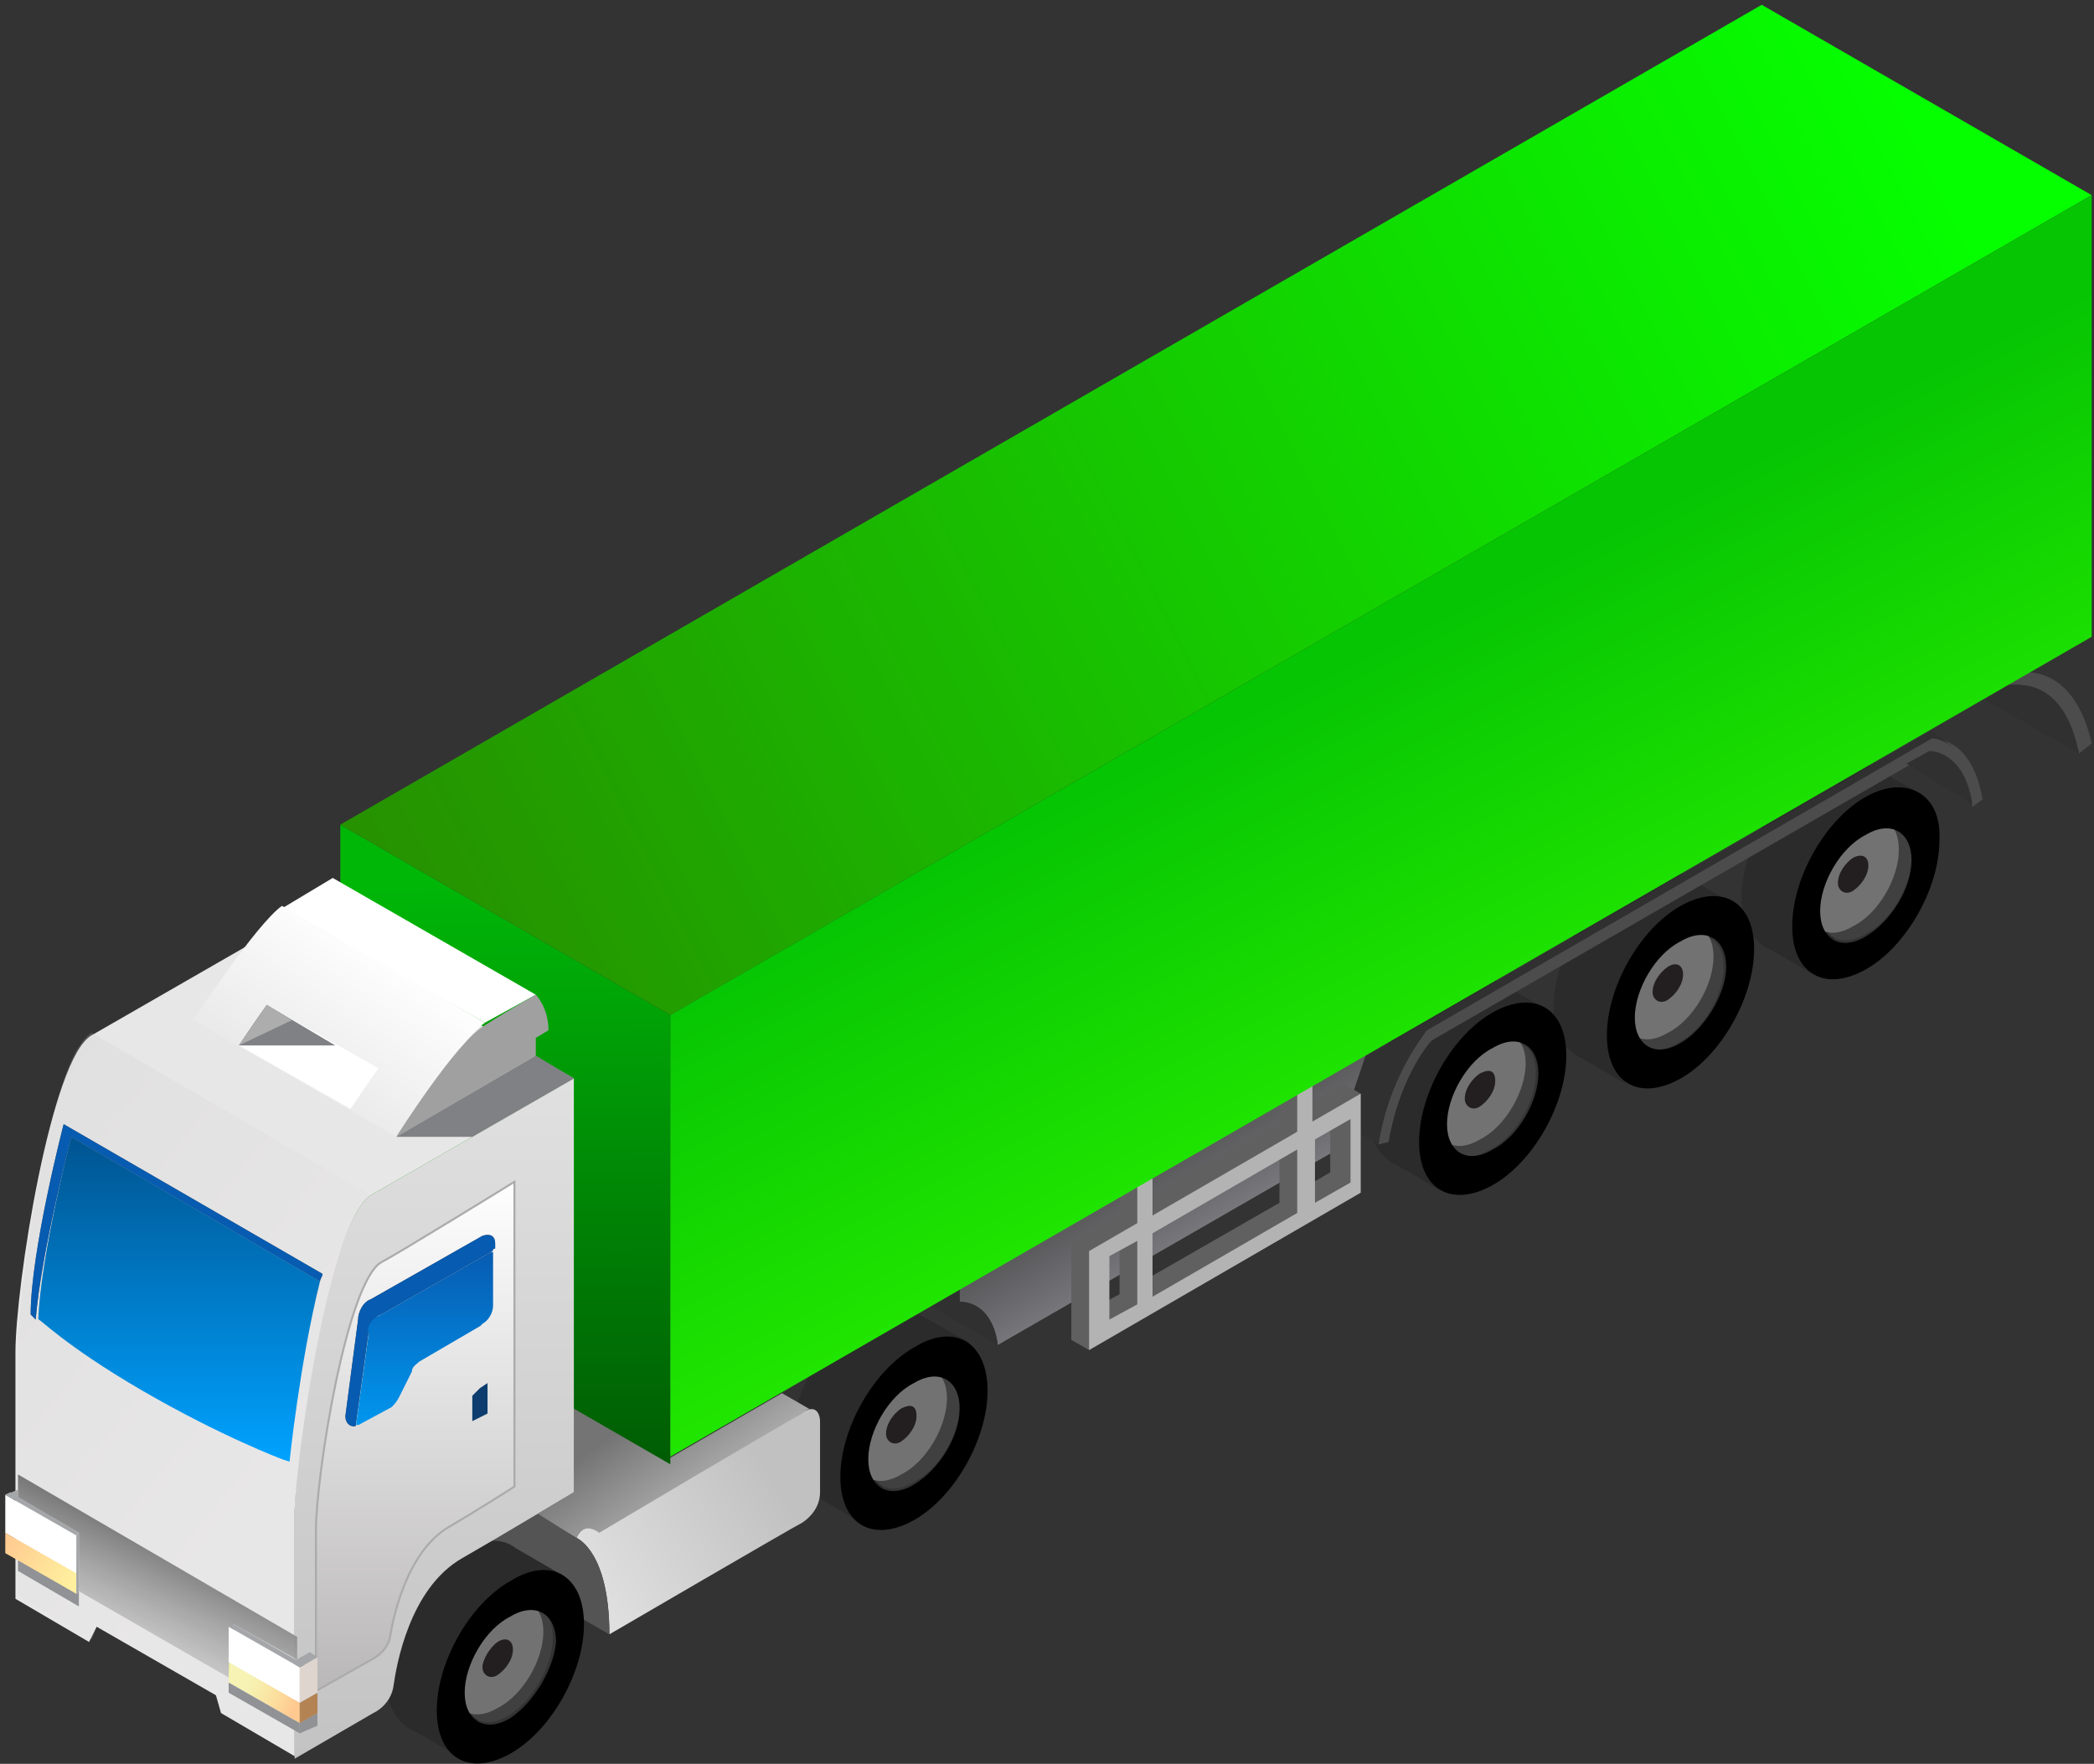 <svg width="260" height="219" viewBox="0 0 260 219" fill="none" xmlns="http://www.w3.org/2000/svg">
<rect x="0" y="0" width="260" height="219" fill="#333333" stroke="none"/>
<path d="M238.602 98.612L225.05 120.988C225.05 120.988 220.953 118.467 219.062 117.522C217.486 116.576 216.226 114.37 216.226 111.534C216.226 105.546 220.323 98.297 225.365 95.461C228.202 93.885 230.723 93.885 232.299 95.146L238.602 98.612Z" fill="#2B2B2B"/>
<path d="M237.341 106.493C237.341 109.96 234.819 114.372 231.668 115.948C228.516 117.839 225.995 116.263 225.995 112.796C225.995 109.33 228.516 104.917 231.668 103.342C234.819 101.766 237.341 103.026 237.341 106.493Z" fill="#404041"/>
<path d="M235.765 105.546C235.765 109.012 233.243 113.425 230.092 115C226.94 116.891 224.419 115.316 224.419 111.849C224.419 108.382 226.94 103.97 230.092 102.394C233.243 100.503 235.765 101.764 235.765 105.546Z" fill="#727272"/>
<path d="M231.67 98.931C226.627 101.767 222.53 109.016 222.53 115.004C222.53 120.992 226.627 123.198 231.67 120.361C236.712 117.525 240.809 110.276 240.809 104.288C241.124 98.615 236.712 96.094 231.67 98.931ZM231.67 116.264C228.518 118.155 225.997 116.579 225.997 113.113C225.997 109.646 228.518 105.234 231.67 103.658C234.821 101.767 237.343 103.343 237.343 106.81C237.343 110.276 234.821 114.373 231.67 116.264Z" fill="black"/>
<path d="M231.984 107.442C231.984 108.703 231.039 109.964 230.093 110.594C229.148 111.224 228.202 110.594 228.202 109.648C228.202 108.388 229.148 107.127 230.093 106.497C231.354 105.867 231.984 106.497 231.984 107.442Z" fill="#231F20"/>
<path d="M215.277 112.167L201.726 134.543C201.726 134.543 197.629 132.022 195.738 131.076C194.162 130.131 192.901 127.925 192.901 125.088C192.901 119.101 196.998 111.852 202.041 109.016C204.877 107.44 207.399 107.44 208.974 108.7L215.277 112.167Z" fill="#2B2B2B"/>
<path d="M214.019 120.047C214.019 123.514 211.498 127.926 208.347 129.502C205.195 131.393 202.674 129.817 202.674 126.351C202.674 122.884 205.195 118.472 208.347 116.896C211.498 115.005 214.019 116.581 214.019 120.047Z" fill="#404041"/>
<path d="M212.758 118.783C212.758 122.249 210.236 126.662 207.085 128.237C203.933 130.128 201.412 128.553 201.412 125.086C201.412 121.619 203.933 117.207 207.085 115.631C210.236 113.74 212.758 115.316 212.758 118.783Z" fill="#727272"/>
<path d="M208.659 112.485C203.617 115.321 199.52 122.57 199.52 128.558C199.52 134.546 203.617 136.752 208.659 133.916C213.702 131.079 217.799 123.831 217.799 117.843C217.799 111.855 213.702 109.649 208.659 112.485ZM208.659 129.503C205.508 131.394 202.986 129.819 202.986 126.352C202.986 122.885 205.508 118.473 208.659 116.897C211.811 115.006 214.332 116.582 214.332 120.049C214.332 123.516 211.495 127.928 208.659 129.503Z" fill="black"/>
<path d="M208.977 120.989C208.977 122.25 208.032 123.51 207.086 124.141C206.141 124.771 205.195 124.141 205.195 123.195C205.195 121.935 206.141 120.674 207.086 120.044C208.032 119.413 208.977 119.729 208.977 120.989Z" fill="#231F20"/>
<path d="M192.273 125.4L178.721 147.777C178.721 147.777 174.624 145.255 172.733 144.31C171.157 143.364 169.896 141.158 169.896 138.322C169.896 132.334 173.994 125.085 179.036 122.249C181.872 120.673 184.394 120.673 185.969 121.934L192.273 125.4Z" fill="#2B2B2B"/>
<path d="M190.697 133.277C190.697 136.744 188.176 141.156 185.024 142.732C181.873 144.623 179.352 143.047 179.352 139.58C179.352 136.113 181.873 131.701 185.024 130.125C188.491 128.234 190.697 129.81 190.697 133.277Z" fill="#404041"/>
<path d="M189.435 132.02C189.435 135.486 186.914 139.898 183.763 141.474C180.611 143.365 178.09 141.789 178.09 138.323C178.09 134.856 180.611 130.444 183.763 128.868C186.914 127.292 189.435 128.553 189.435 132.02Z" fill="#727272"/>
<path d="M185.341 125.711C180.298 128.547 176.201 135.796 176.201 141.784C176.201 147.772 180.298 149.978 185.341 147.141C190.383 144.305 194.48 137.056 194.48 131.068C194.48 125.08 190.383 122.874 185.341 125.711ZM185.341 142.729C182.189 144.62 179.668 143.044 179.668 139.577C179.668 136.111 182.189 131.699 185.341 130.123C188.492 128.232 191.014 129.808 191.014 133.274C191.014 136.741 188.492 141.153 185.341 142.729Z" fill="black"/>
<path d="M185.655 134.224C185.655 135.484 184.709 136.745 183.764 137.375C182.819 138.005 181.873 137.375 181.873 136.43C181.873 135.169 182.819 133.908 183.764 133.278C185.025 132.648 185.655 132.963 185.655 134.224Z" fill="#231F20"/>
<path d="M239.861 91.678L177.145 127.921C176.515 128.866 172.418 133.909 171.157 142.103L172.418 141.788C173.678 134.224 177.145 129.812 177.775 129.181L239.546 93.569C240.176 93.569 243.958 93.884 244.904 100.187L246.164 99.242C244.904 91.993 240.807 91.678 239.861 91.678Z" fill="#4C4C4C"/>
<path d="M239.859 91.676L177.143 127.919C176.513 128.864 172.416 133.907 171.155 142.101L161.07 136.113L239.859 90.731L242.696 92.937C241.435 91.991 240.49 91.676 239.859 91.676Z" fill="#303030"/>
<path d="M236.709 94.828L239.545 93.252C240.176 93.252 243.958 93.567 244.903 99.87L236.709 94.828Z" fill="#303030"/>
<path d="M251.835 83.48L249.313 85.055C252.78 84.74 256.562 86.001 258.138 93.564L259.714 92.304C257.823 83.795 252.78 83.48 251.835 83.48Z" fill="#4C4C4C"/>
<path d="M249.314 85.057C252.781 84.742 256.563 86.002 258.138 93.566L246.478 86.948L249.314 85.057Z" fill="#303030"/>
<path d="M165.484 143.046L123.884 166.998C123.568 164.161 121.993 161.64 119.156 161.64V157.858L170.527 128.233L165.484 143.046Z" fill="url(#paint0_linear)"/>
<path d="M123.885 166.997C123.569 164.161 121.994 161.639 119.157 161.639V157.857L113.484 161.009L123.885 166.997Z" fill="#303030"/>
<path d="M161.386 137.685V131.697L158.864 132.958V139.261L142.161 148.716V142.728L139.009 144.619V150.607L133.021 154.073V166.364L135.228 167.625L168.949 148.085V135.794L166.743 134.534L161.386 137.685ZM158.864 142.413V149.346L141.846 159.116V152.182L158.864 142.413ZM135.543 155.649L139.009 153.758V160.692L135.543 162.583V155.649ZM165.167 145.564L161.386 147.77V140.522L165.167 138.316V145.564Z" fill="#606060"/>
<path d="M162.958 139.261V133.273L161.067 134.534V140.522L143.104 150.922V144.934L141.213 145.88V151.868L135.225 155.334V167.625L168.946 148.086V135.795L162.958 139.261ZM161.067 142.728V150.607L143.104 161.007V153.128L161.067 142.728ZM137.746 155.965L141.213 154.074V161.953L137.746 163.844V155.965ZM167.686 146.825L163.274 149.346V141.468L167.686 138.946V146.825Z" fill="#B3B3B3"/>
<path d="M120.415 166.681L106.863 189.057C106.863 189.057 102.766 186.536 100.875 185.59C99.3 184.645 98.039 182.439 98.039 179.602C98.039 173.614 102.136 166.366 107.179 163.529C110.015 161.953 112.536 161.953 114.112 163.214L120.415 166.681Z" fill="#2B2B2B"/>
<path d="M119.153 174.56C119.153 178.026 116.632 182.439 113.48 184.014C110.329 185.905 107.808 184.329 107.808 180.863C107.808 177.396 110.329 172.984 113.48 171.408C116.632 169.832 119.153 171.093 119.153 174.56Z" fill="#404041"/>
<path d="M117.578 173.615C117.578 177.082 115.057 181.494 111.905 183.069C108.754 184.96 106.232 183.385 106.232 179.918C106.232 176.451 108.754 172.039 111.905 170.463C115.057 168.572 117.578 170.148 117.578 173.615Z" fill="#727272"/>
<path d="M113.483 167.311C108.441 170.147 104.344 177.396 104.344 183.384C104.344 189.372 108.441 191.578 113.483 188.742C118.526 185.905 122.623 178.657 122.623 172.669C122.623 166.681 118.526 164.159 113.483 167.311ZM113.483 184.329C110.332 186.22 107.81 184.645 107.81 181.178C107.81 177.711 110.332 173.299 113.483 171.723C116.635 169.832 119.156 171.408 119.156 174.875C119.156 178.341 116.635 182.439 113.483 184.329Z" fill="black"/>
<path d="M113.797 175.821C113.797 177.082 112.851 178.342 111.906 178.973C110.96 179.603 110.015 178.973 110.015 178.027C110.015 176.767 110.96 175.506 111.906 174.876C113.166 174.245 113.797 174.561 113.797 175.821Z" fill="#231F20"/>
<path d="M71.565 190.949C71.565 190.949 75.662 192.525 75.662 202.925C75.662 202.925 98.354 189.689 99.614 189.058C100.56 188.428 101.82 187.168 101.82 185.277C101.82 183.386 101.82 176.452 101.82 176.452C101.82 176.452 101.82 174.246 99.93 175.192C98.038 176.137 74.717 190.004 74.717 190.004C74.717 190.004 72.511 188.743 71.565 190.949Z" fill="url(#paint1_linear)"/>
<path d="M71.565 190.947L66.522 188.111L71.25 185.274V174.244L82.911 181.177L97.093 172.983C97.093 172.983 101.505 175.505 100.874 175.189C100.559 174.874 100.244 174.874 99.614 175.505C97.723 176.45 74.401 190.317 74.401 190.317C74.401 190.317 72.51 188.741 71.565 190.947Z" fill="url(#paint2_linear)"/>
<path d="M71.566 190.946C71.566 190.946 75.663 192.522 75.663 202.922L58.015 192.837L66.524 187.795L71.566 190.946Z" fill="#545454"/>
<path d="M69.989 195.672L56.752 218.048C56.752 218.048 52.655 215.527 50.764 214.581C49.188 213.636 47.928 211.43 47.928 208.593C47.928 202.605 52.025 195.357 57.067 192.52C59.904 190.945 62.425 190.945 64.001 192.205L69.989 195.672Z" fill="#2B2B2B"/>
<path d="M66.984 208.864C69.159 205.096 69.213 201.054 67.102 199.835C64.992 198.617 61.517 200.684 59.342 204.452C57.166 208.221 57.113 212.263 59.223 213.481C61.334 214.7 64.808 212.633 66.984 208.864Z" fill="#404041"/>
<path d="M67.467 202.606C67.467 206.073 64.945 210.485 61.794 212.061C58.642 213.952 56.121 212.376 56.121 208.909C56.121 205.442 58.642 201.03 61.794 199.454C64.945 197.564 67.467 199.139 67.467 202.606Z" fill="#727272"/>
<path d="M63.371 196.302C58.328 199.139 54.231 206.387 54.231 212.375C54.231 218.363 58.328 220.569 63.371 217.733C68.413 214.896 72.51 207.648 72.51 201.66C72.51 195.672 68.413 193.151 63.371 196.302ZM63.371 213.321C60.219 215.212 57.698 213.636 57.698 210.169C57.698 206.702 60.219 202.29 63.371 200.714C66.522 198.823 69.044 200.399 69.044 203.866C68.729 207.333 66.207 211.43 63.371 213.321Z" fill="black"/>
<path d="M63.686 204.812C63.686 206.073 62.741 207.334 61.795 207.964C60.85 208.594 59.904 207.964 59.904 207.018C59.904 206.073 60.85 204.497 61.795 203.867C62.741 203.237 63.686 203.552 63.686 204.812Z" fill="#231F20"/>
<path d="M42.256 158.171L83.226 181.808V126.025L42.256 102.389V158.171Z" fill="url(#paint3_linear)"/>
<path d="M218.743 0.595L259.714 24.231L83.226 126.027L42.256 102.39L218.743 0.595Z" fill="url(#paint4_linear)"/>
<path d="M259.715 79.066L83.228 180.861V126.024L259.715 24.229V79.066Z" fill="url(#paint5_linear)"/>
<path d="M46.04 148.402C40.997 151.554 36.585 179.603 36.585 187.797C36.585 193.785 36.585 218.367 36.585 218.367L46.355 212.694C46.355 212.694 48.561 211.749 48.876 209.228C49.191 207.022 50.767 197.252 57.385 193.47C61.797 190.949 71.252 185.276 71.252 185.276V133.905C71.252 133.905 48.246 147.142 46.04 148.402Z" fill="url(#paint6_linear)"/>
<path d="M46.039 148.403C48.245 147.142 71.251 133.906 71.251 133.906L36.584 114.051C36.584 114.051 13.578 127.287 11.372 128.548C6.329 131.384 1.917 159.748 1.917 167.942C1.917 173.93 1.917 198.513 1.917 198.513L11.056 203.87L12.002 201.979L26.814 210.489L27.445 212.695L36.584 218.052C36.584 218.052 36.584 193.47 36.584 187.482C36.899 179.603 40.996 151.554 46.039 148.403Z" fill="#E8E7E7"/>
<path d="M66.525 123.504L41.313 109.007L35.01 112.789L60.222 126.971L66.525 123.504Z" fill="white"/>
<path d="M60.223 126.973L35.011 112.476C31.859 114.682 23.98 126.658 23.98 126.658L49.193 141.155C49.193 141.155 57.072 129.179 60.223 126.973Z" fill="url(#paint7_linear)"/>
<path d="M33.119 124.765C31.543 126.971 29.652 129.807 29.652 129.807L43.519 137.686C43.519 137.686 45.41 134.85 46.986 132.644L33.119 124.765Z" fill="white"/>
<path d="M33.119 124.765C31.543 126.971 29.652 129.807 29.652 129.807H41.628L33.119 124.765Z" fill="#808184"/>
<path d="M68.103 127.921C68.103 125.085 66.527 123.509 66.527 123.509C66.527 123.509 63.691 125.085 60.224 127.291C56.757 129.182 49.193 141.158 49.193 141.158L66.527 131.073V128.866L68.103 127.921Z" fill="#A0A0A0"/>
<path d="M36.271 126.656L29.652 129.807C31.228 127.601 33.119 124.765 33.119 124.765L36.271 126.656Z" fill="#ADADAD"/>
<path d="M46.038 148.399L11.371 128.229C10.741 128.545 10.11 129.49 9.48 130.436C5.383 137.999 2.231 160.691 2.231 167.624C2.231 173.612 2.231 198.194 2.231 198.194L11.371 203.552L12.001 201.976L26.814 210.485L27.444 212.691L36.584 218.049C36.584 218.049 36.584 193.467 36.584 187.479C36.899 179.6 40.996 151.551 46.038 148.399Z" fill="url(#paint8_linear)"/>
<path d="M39.734 159.117C39.734 158.802 40.05 158.487 40.05 158.171L7.904 139.577C7.904 139.577 3.807 155.335 3.807 163.214L4.437 163.844C5.067 155.65 8.849 141.153 8.849 141.153L39.734 159.117Z" fill="#706964"/>
<path d="M39.734 159.117C39.734 158.802 40.05 158.487 40.05 158.171L7.904 139.577C7.904 139.577 3.807 155.335 3.807 163.214L4.437 163.844C5.067 155.65 8.849 141.153 8.849 141.153L39.734 159.117Z" fill="#075BB0"/>
<path d="M17.67 172.664C27.44 178.337 35.004 181.173 35.004 181.173L35.95 181.488C35.95 181.488 37.21 169.197 39.731 159.112L8.846 141.148C8.846 141.148 5.064 155.646 4.749 163.84C4.749 163.525 7.901 166.991 17.67 172.664Z" fill="url(#paint9_linear)"/>
<path d="M36.899 203.24L2.231 183.07V185.907L9.795 190.319V197.567L28.389 208.283L29.02 201.665L36.899 206.077V203.24Z" fill="url(#paint10_linear)"/>
<path d="M71.254 133.906L66.527 131.069L49.193 141.154H58.648L71.254 133.906Z" fill="#808184"/>
<path d="M63.874 146.739V184.58L63.735 184.669C63.607 184.751 63.42 184.871 63.183 185.021C62.711 185.321 62.041 185.744 61.254 186.237C59.678 187.221 57.631 188.481 55.742 189.583L55.742 189.583C53.027 191.18 51.28 194.127 50.173 196.893C49.066 199.663 48.591 202.274 48.433 203.222C48.282 204.13 47.751 204.816 47.25 205.278C47.001 205.509 46.76 205.682 46.583 205.797C46.494 205.855 46.421 205.898 46.371 205.926C46.345 205.94 46.326 205.951 46.313 205.958L46.298 205.965L46.295 205.967L46.294 205.967L46.294 205.967L46.289 205.97L39.227 209.962V209.961V209.949V209.937V209.924V209.911V209.898V209.885V209.871V209.857V209.843V209.828V209.813V209.798V209.783V209.767V209.751V209.734V209.718V209.701V209.684V209.666V209.649V209.63V209.612V209.594V209.575V209.555V209.536V209.516V209.496V209.476V209.456V209.435V209.414V209.392V209.371V209.349V209.327V209.304V209.282V209.259V209.236V209.212V209.188V209.164V209.14V209.116V209.091V209.066V209.041V209.015V208.99V208.964V208.937V208.911V208.884V208.857V208.83V208.803V208.775V208.747V208.719V208.69V208.662V208.633V208.604V208.574V208.545V208.515V208.485V208.455V208.424V208.394V208.363V208.331V208.3V208.268V208.237V208.205V208.172V208.14V208.107V208.074V208.041V208.008V207.974V207.941V207.907V207.872V207.838V207.804V207.769V207.734V207.699V207.663V207.628V207.592V207.556V207.52V207.483V207.447V207.41V207.373V207.336V207.298V207.261V207.223V207.185V207.147V207.109V207.071V207.032V206.993V206.954V206.915V206.876V206.836V206.796V206.757V206.717V206.676V206.636V206.595V206.555V206.514V206.473V206.431V206.39V206.349V206.307V206.265V206.223V206.181V206.138V206.096V206.053V206.01V205.967V205.924V205.881V205.838V205.794V205.75V205.707V205.663V205.618V205.574V205.53V205.485V205.441V205.396V205.351V205.306V205.26V205.215V205.169V205.124V205.078V205.032V204.986V204.94V204.894V204.847V204.801V204.754V204.707V204.661V204.614V204.566V204.519V204.472V204.424V204.377V204.329V204.281V204.233V204.185V204.137V204.089V204.041V203.992V203.944V203.895V203.846V203.797V203.748V203.699V203.65V203.601V203.552V203.502V203.453V203.403V203.353V203.304V203.254V203.204V203.154V203.104V203.053V203.003V202.953V202.902V202.852V202.801V202.751V202.7V202.649V202.598V202.547V202.496V202.445V202.394V202.343V202.291V202.24V202.188V202.137V202.085V202.034V201.982V201.93V201.879V201.827V201.775V201.723V201.671V201.619V201.567V201.515V201.462V201.41V201.358V201.306V201.253V201.201V201.148V201.096V201.043V200.991V200.938V200.885V200.833V200.78V200.727V200.674V200.622V200.569V200.516V200.463V200.41V200.357V200.304V200.251V200.198V200.145V200.092V200.039V199.986V199.933V199.88V199.827V199.774V199.72V199.667V199.614V199.561V199.508V199.455V199.401V199.348V199.295V199.242V199.189V199.135V199.082V199.029V198.976V198.923V198.87V198.817V198.763V198.71V198.657V198.604V198.551V198.498V198.445V198.392V198.339V198.286V198.233V198.18V198.127V198.074V198.021V197.968V197.916V197.863V197.81V197.757V197.705V197.652V197.599V197.547V197.494V197.442V197.389V197.337V197.284V197.232V197.18V197.127V197.075V197.023V196.971V196.919V196.867V196.815V196.763V196.711V196.659V196.607V196.556V196.504V196.452V196.401V196.349V196.298V196.247V196.195V196.144V196.093V196.042V195.991V195.94V195.889V195.839V195.788V195.737V195.687V195.636V195.586V195.535V195.485V195.435V195.385V195.335V195.285V195.235V195.186V195.136V195.086V195.037V194.988V194.938V194.889V194.84V194.791V194.742V194.693V194.645V194.596V194.548V194.499V194.451V194.403V194.355V194.307V194.259V194.211V194.164V194.116V194.069V194.021V193.974V193.927V193.88V193.833V193.787V193.74V193.694V193.647V193.601V193.555V193.509V193.463V193.418V193.372V193.327V193.281V193.236V193.191V193.146V193.101V193.057V193.012V192.968V192.924V192.88V192.836V192.792V192.748V192.705V192.662V192.619V192.576V192.533V192.49V192.447V192.405V192.363V192.321V192.279V192.237V192.195V192.154V192.113V192.071V192.031V191.99V191.949V191.909V191.868V191.828V191.788V191.749V191.709V191.67V191.63V191.591V191.552V191.514V191.475V191.437V191.399V191.361V191.323V191.285V191.248V191.211V191.174V191.137V191.1V191.064V191.027V190.991V190.956V190.92V190.884V190.849V190.814V190.779V190.745V190.71V190.676V190.642V190.608V190.574V190.541V190.508V190.475V190.442V190.409V190.377V190.345V190.313V190.281V190.25V190.219V190.188V190.157V190.126V190.096V190.066V190.036V190.006C39.227 186.71 40.17 178.998 41.666 171.792C42.414 168.19 43.299 164.72 44.272 161.994C44.758 160.632 45.265 159.459 45.785 158.55C46.307 157.639 46.834 157.009 47.355 156.71C48.313 156.23 52.49 153.707 56.422 151.309C58.391 150.108 60.302 148.936 61.72 148.064C62.429 147.628 63.016 147.267 63.424 147.016L63.874 146.739Z" fill="url(#paint11_linear)" stroke="#ABABAB" stroke-width="0.25"/>
<path d="M42.885 175.821L44.461 163.845C44.461 162.9 45.091 161.639 46.036 161.324L59.903 153.445C60.849 153.13 61.479 153.445 61.479 154.391V155.021C61.479 155.021 61.164 155.021 61.164 155.336L47.297 163.215C46.352 163.53 45.721 164.791 45.721 165.736L44.145 177.082C44.145 177.082 44.145 177.082 43.83 177.082C43.515 177.082 42.885 176.767 42.885 175.821Z" fill="#5E5151"/>
<path d="M42.885 175.821L44.461 163.845C44.461 162.9 45.091 161.639 46.036 161.324L59.903 153.445C60.849 153.13 61.479 153.445 61.479 154.391V155.021C61.479 155.021 61.164 155.021 61.164 155.336L47.297 163.215C46.352 163.53 45.721 164.791 45.721 165.736L44.145 177.082C44.145 177.082 44.145 177.082 43.83 177.082C43.515 177.082 42.885 176.767 42.885 175.821Z" fill="#075BB0"/>
<path d="M47.039 163.373L60.906 155.494C61.222 155.494 61.222 155.494 61.222 155.179V162.112C61.222 163.058 60.591 164.003 59.961 164.318L59.646 164.633L52.082 169.046C51.767 169.361 51.137 169.676 51.137 170.306L49.561 173.458C49.246 174.088 48.931 174.403 48.615 174.718L44.518 176.924H44.203L45.779 165.579C45.464 164.949 46.094 163.688 47.039 163.373Z" fill="url(#paint12_linear)"/>
<path d="M59.588 172.357L58.643 173.302V176.454L60.533 175.508V171.727L59.588 172.357Z" fill="#0C3D6E"/>
<path d="M37.215 211.437L28.391 206.395V201.982L37.215 207.025V211.437Z" fill="white"/>
<path d="M37.213 211.435L39.419 210.174V205.762L37.213 207.022V211.435Z" fill="#DDD5CE"/>
<path d="M36.27 206.393L38.477 205.133L39.422 205.763L37.216 207.024L36.27 206.393Z" fill="#A4A6A9"/>
<path d="M37.215 211.432L28.391 206.39V208.911L37.215 213.953V211.432Z" fill="url(#paint13_linear)"/>
<path d="M37.213 215.21L39.415 214.267V212.693L37.213 213.952V215.21Z" fill="#909295"/>
<path d="M37.213 211.436L39.419 210.176V212.697L37.213 213.958V211.436Z" fill="#B38354"/>
<path d="M37.215 215.214L28.391 210.172V208.911L37.215 213.954V215.214Z" fill="#909295"/>
<path d="M37.845 206.704L29.021 201.661L28.391 201.976L37.215 207.019L37.845 206.704Z" fill="#A4A6A9"/>
<path d="M0.657 185.594L2.234 184.963V185.909L1.604 186.225L0.657 185.594Z" fill="#A4A6A9"/>
<path d="M9.795 199.46L2.231 195.047V193.472L9.48 197.884L9.795 197.569V199.46Z" fill="#909295"/>
<path d="M9.481 195.379L0.656 190.337V185.609L9.481 190.652V195.379Z" fill="white"/>
<path d="M9.481 195.365L0.656 190.322V192.844L9.481 197.886V195.365Z" fill="url(#paint14_linear)"/>
<path d="M9.796 190.321L1.287 185.278L0.656 185.593L9.481 190.636L9.796 190.321Z" fill="#A4A6A9"/>
<path d="M9.794 190.322V197.571L9.479 197.886V190.637L9.794 190.322Z" fill="#A4A6A9"/>
<defs>
<linearGradient id="paint0_linear" x1="133.454" y1="142.358" x2="145.348" y2="162.486" gradientUnits="userSpaceOnUse">
<stop stop-color="#404041"/>
<stop offset="1" stop-color="#8D8D93"/>
</linearGradient>
<linearGradient id="paint1_linear" x1="95.94" y1="183.53" x2="73.981" y2="197.255" gradientUnits="userSpaceOnUse">
<stop stop-color="#C1C1C1"/>
<stop offset="1" stop-color="#DFDFDF"/>
</linearGradient>
<linearGradient id="paint2_linear" x1="74.895" y1="178.954" x2="83.729" y2="190.947" gradientUnits="userSpaceOnUse">
<stop stop-color="#747474"/>
<stop offset="1" stop-color="#B7B7B7"/>
</linearGradient>
<linearGradient id="paint3_linear" x1="62.087" y1="109.419" x2="62.741" y2="181.808" gradientUnits="userSpaceOnUse">
<stop stop-color="#00B707"/>
<stop offset="1" stop-color="#005C04"/>
</linearGradient>
<linearGradient id="paint4_linear" x1="52.023" y1="114.91" x2="241.415" y2="18.841" gradientUnits="userSpaceOnUse">
<stop stop-color="#269200"/>
<stop offset="1" stop-color="#05FF00"/>
</linearGradient>
<linearGradient id="paint5_linear" x1="189.265" y1="125.886" x2="167.306" y2="81.969" gradientUnits="userSpaceOnUse">
<stop stop-color="#20E500"/>
<stop offset="1" stop-color="#06C503"/>
</linearGradient>
<linearGradient id="paint6_linear" x1="53.919" y1="133.905" x2="53.919" y2="218.367" gradientUnits="userSpaceOnUse">
<stop stop-color="#E0E0E0"/>
<stop offset="1" stop-color="#C3C3C3"/>
</linearGradient>
<linearGradient id="paint7_linear" x1="46.536" y1="116.74" x2="33.727" y2="135.954" gradientUnits="userSpaceOnUse">
<stop stop-color="white"/>
<stop offset="1" stop-color="#E8E7E7"/>
</linearGradient>
<linearGradient id="paint8_linear" x1="-9.738" y1="147.363" x2="37.384" y2="185.357" gradientUnits="userSpaceOnUse">
<stop stop-color="#C2C2C2" stop-opacity="0.2"/>
<stop offset="1" stop-color="#E8E7E7" stop-opacity="0.2"/>
</linearGradient>
<linearGradient id="paint9_linear" x1="22.24" y1="141.148" x2="22.24" y2="181.488" gradientUnits="userSpaceOnUse">
<stop stop-color="#005490"/>
<stop offset="1" stop-color="#00A2FF"/>
</linearGradient>
<linearGradient id="paint10_linear" x1="25.489" y1="193.594" x2="19.085" y2="207.318" gradientUnits="userSpaceOnUse">
<stop stop-color="#747474"/>
<stop offset="1" stop-color="#CECECE" stop-opacity="0.7"/>
</linearGradient>
<linearGradient id="paint11_linear" x1="51.55" y1="146.515" x2="51.55" y2="210.176" gradientUnits="userSpaceOnUse">
<stop stop-color="white"/>
<stop offset="1" stop-color="#B9B7B7"/>
</linearGradient>
<linearGradient id="paint12_linear" x1="52.712" y1="155.179" x2="52.712" y2="176.924" gradientUnits="userSpaceOnUse">
<stop stop-color="#075BB0"/>
<stop offset="1" stop-color="#0096EE"/>
</linearGradient>
<linearGradient id="paint13_linear" x1="36.47" y1="211.891" x2="30.065" y2="209.147" gradientUnits="userSpaceOnUse">
<stop stop-color="#FFC990"/>
<stop offset="0.923" stop-color="#FFFB90" stop-opacity="0.59"/>
</linearGradient>
<linearGradient id="paint14_linear" x1="-0.128" y1="191.768" x2="8.106" y2="197.258" gradientUnits="userSpaceOnUse">
<stop stop-color="#FFC990"/>
<stop offset="1" stop-color="#FFEF9E"/>
</linearGradient>
</defs>
</svg>
